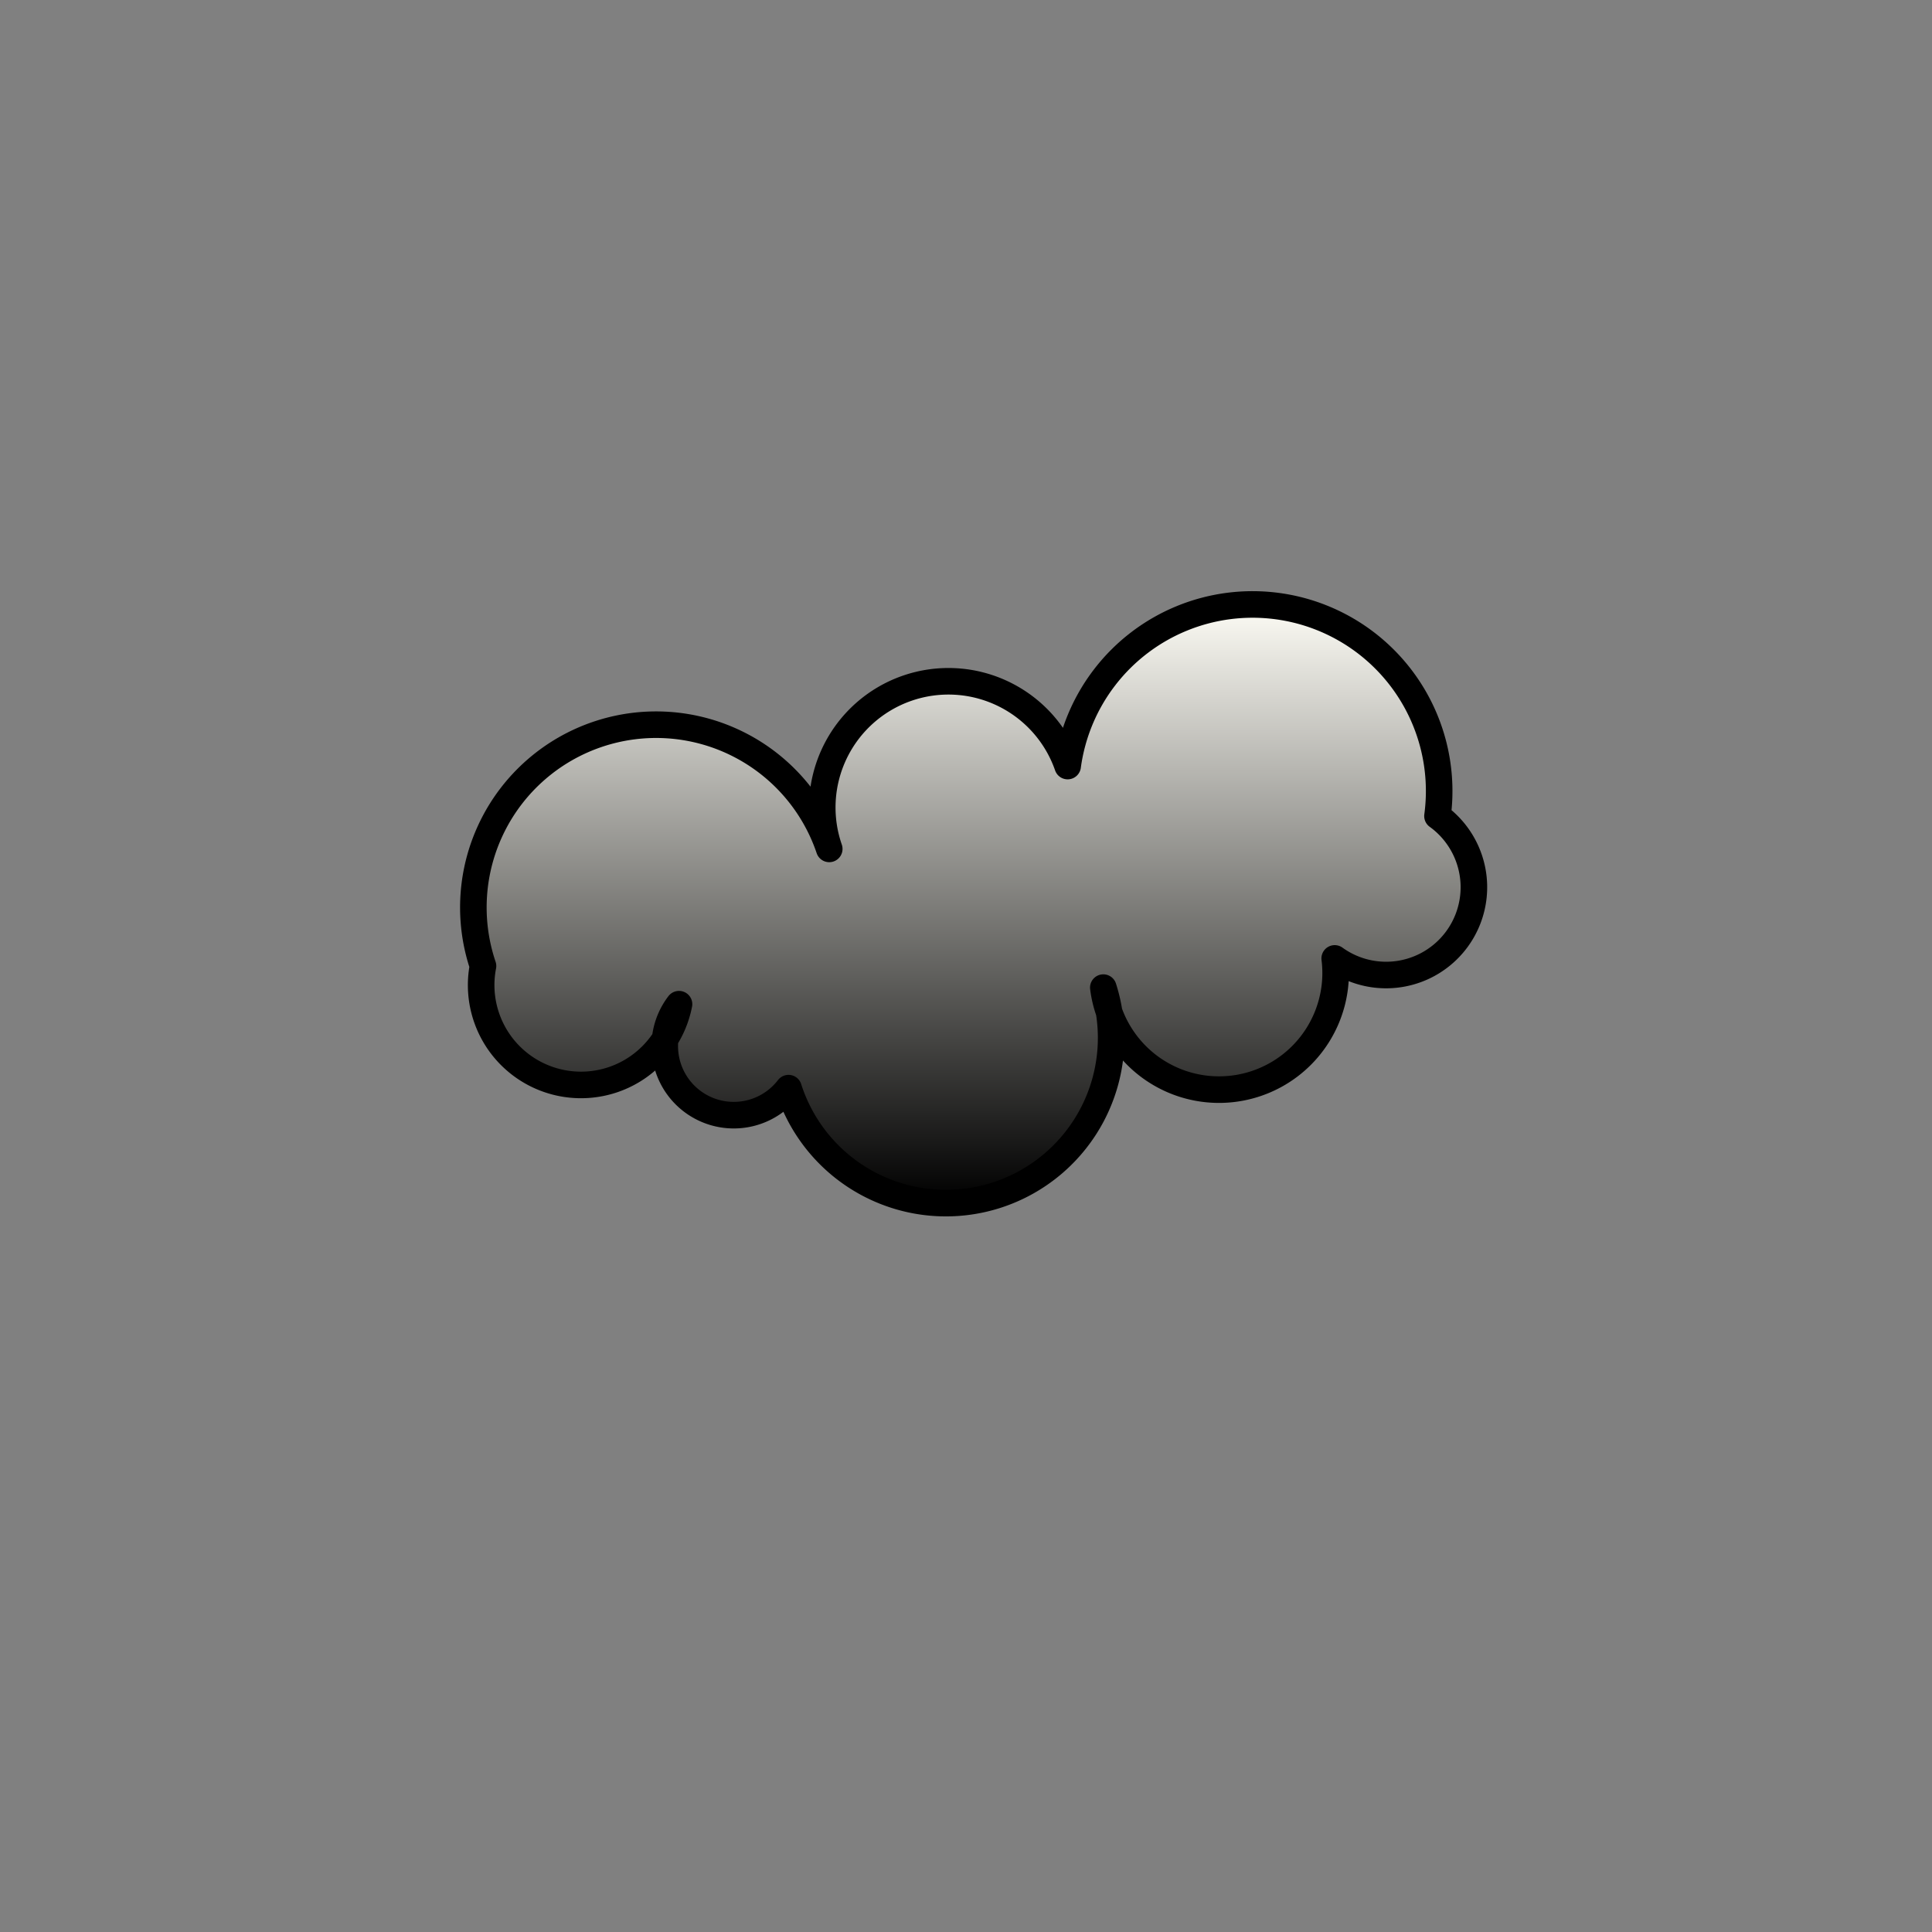 <svg xmlns="http://www.w3.org/2000/svg" version="1.1" xmlns:xlink="http://www.w3.org/1999/xlink" xmlns:svgjs="http://svgjs.dev/svgjs" viewBox="0 0 800 800"><rect x="0" y="0" width="800" height="800" fill="#808080" stroke="none"/><defs><linearGradient x1="50%" y1="0%" x2="50%" y2="100%" id="cccloud-grad"><stop stop-color="#fcfbf4" stop-opacity="1" offset="0%"></stop><stop stop-color="hsla(52, 57%, 97%, 0.20)" stop-opacity="1" offset="100%"></stop></linearGradient></defs><g fill="url(#cccloud-grad)" stroke-width="11" stroke="hsla(202, 36%, 45%, 0.00)" id="cloud"><path d="M 281.163 415.814 A  1 1 0 1 1 200 400 A  1 1 0 1 1 343.372 351.512 A  1 1 0 1 1 442.093 317.209 A  1 1 0 1 1 595.233 337.907 A  1 1 0 1 1 552.674 396.86 A  1 1 0 1 1 456.86 408.953 A  1 1 0 1 1 326.512 450.581 A  1 1 0 1 1 281.163 415.814 Z" stroke-linecap="round" stroke-linejoin="round"></path></g></svg>